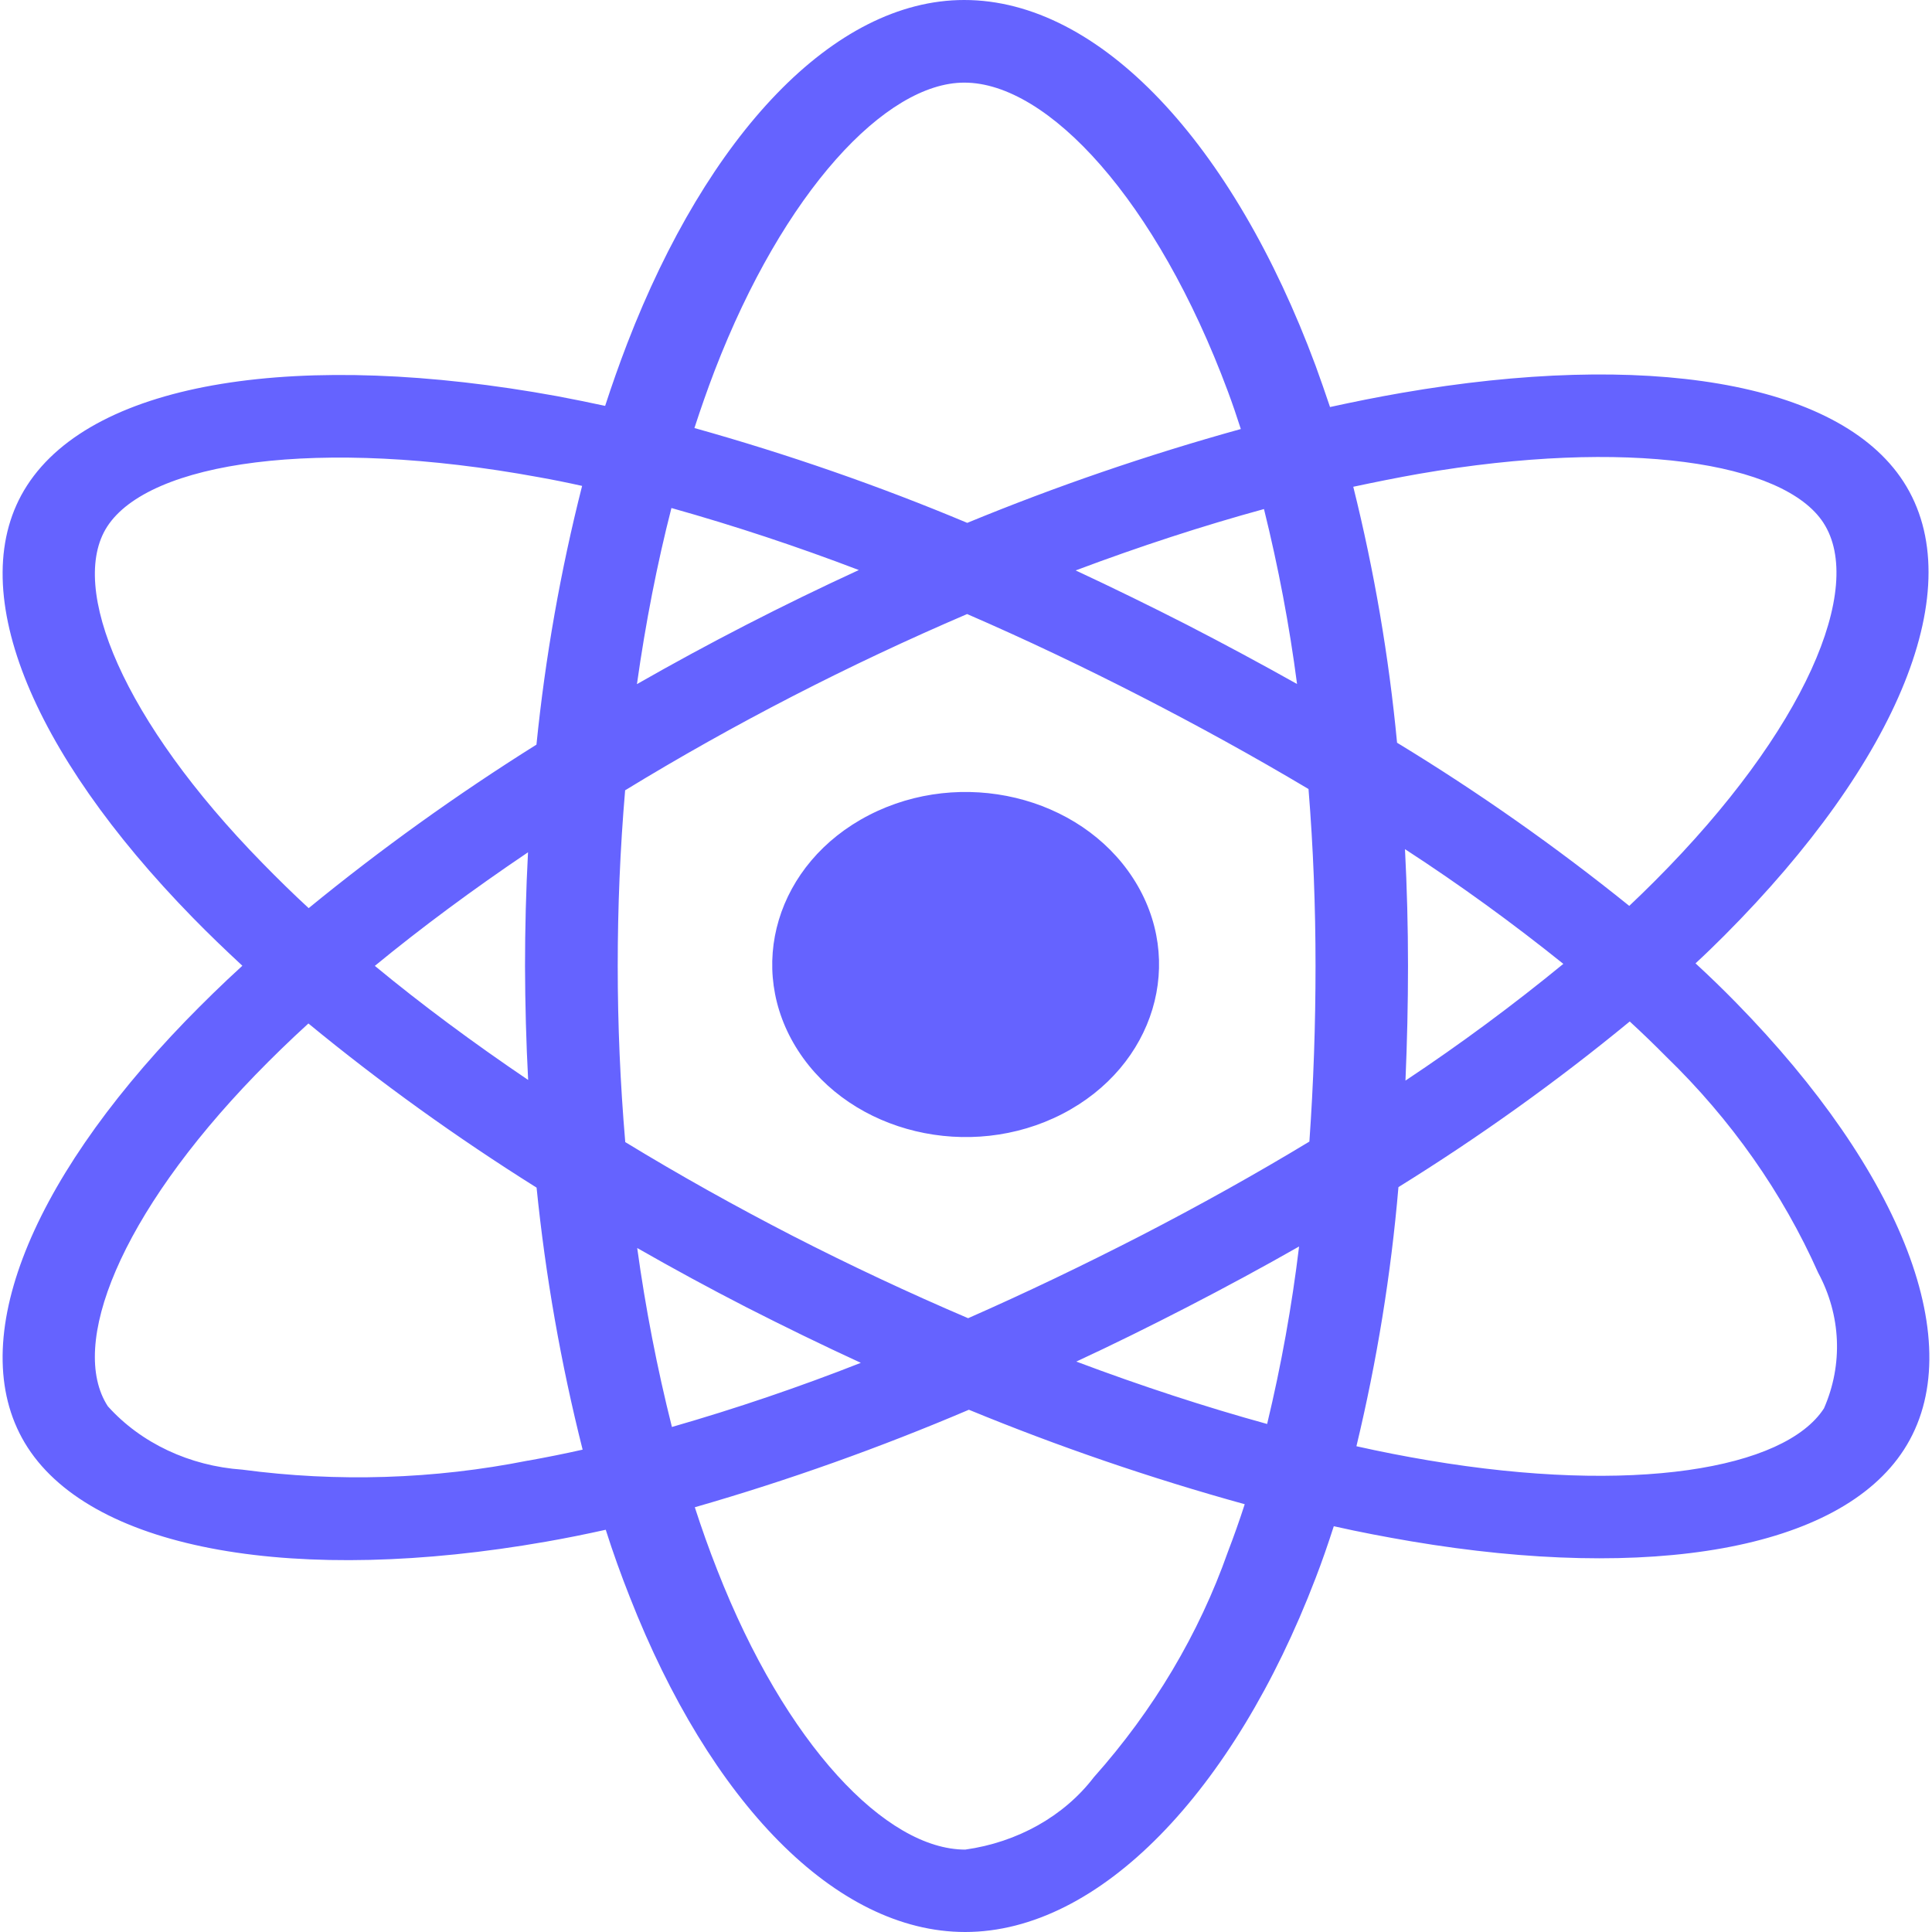 <?xml version="1.0" encoding="UTF-8"?>
<svg xmlns="http://www.w3.org/2000/svg" xmlns:xlink="http://www.w3.org/1999/xlink" width="60px" height="60px" viewBox="0 0 60 60" version="1.1">
<g id="surface1">
<path style=" stroke:none;fill-rule:nonzero;fill:rgb(39.608%,38.824%,100%);fill-opacity:1;" d="M 53.906 31.129 C 53.512 30.727 53.098 30.324 52.656 29.918 C 52.965 29.633 53.258 29.348 53.547 29.059 C 58.945 23.648 61.223 18.219 59.113 14.957 C 57.086 11.828 51.062 10.895 43.52 12.203 C 42.777 12.332 42.039 12.48 41.305 12.641 C 41.16 12.211 41.012 11.781 40.855 11.352 C 38.297 4.469 34.164 -0.004 29.941 0 C 25.891 0 21.977 4.191 19.477 10.672 C 19.23 11.316 19.004 11.957 18.793 12.605 C 18.301 12.5 17.809 12.398 17.312 12.305 C 9.355 10.852 2.949 11.809 0.84 15.078 C -1.18 18.207 0.934 23.328 5.98 28.492 C 6.48 29.004 7 29.504 7.527 29.992 C 6.902 30.562 6.316 31.137 5.762 31.707 C 0.836 36.801 -1.156 41.836 0.859 44.953 C 2.945 48.176 9.262 49.227 16.953 47.879 C 17.578 47.77 18.195 47.645 18.812 47.508 C 19.035 48.211 19.285 48.906 19.559 49.598 C 22.047 55.945 25.938 60 29.973 60 C 34.145 60 38.316 55.641 40.852 49.023 C 41.055 48.5 41.242 47.957 41.422 47.398 C 42.215 47.578 43.02 47.73 43.824 47.867 C 51.234 49.117 57.117 48.137 59.129 45.02 C 61.215 41.793 59.062 36.391 53.906 31.129 Z M 3.328 16.355 C 4.629 14.344 9.863 13.559 16.734 14.82 C 17.172 14.898 17.621 14.988 18.078 15.09 C 17.406 17.734 16.934 20.418 16.66 23.125 C 14.18 24.68 11.82 26.375 9.586 28.203 C 9.094 27.75 8.617 27.281 8.152 26.805 C 3.82 22.383 2.113 18.242 3.328 16.355 Z M 16.402 33.539 C 14.688 32.379 13.086 31.191 11.641 29.996 C 13.086 28.809 14.684 27.625 16.398 26.469 C 16.336 27.648 16.305 28.824 16.305 30.008 C 16.309 31.184 16.34 32.363 16.402 33.539 Z M 16.402 45.359 C 13.484 45.941 10.477 46.035 7.523 45.641 C 5.887 45.527 4.375 44.816 3.348 43.672 C 2.121 41.781 3.719 37.734 7.934 33.379 C 8.465 32.832 9.012 32.301 9.578 31.785 C 11.809 33.621 14.18 35.324 16.664 36.883 C 16.941 39.621 17.418 42.34 18.094 45.02 C 17.531 45.148 16.969 45.258 16.395 45.363 Z M 40.281 21.242 C 39.152 20.609 38.012 19.996 36.859 19.402 C 35.719 18.82 34.57 18.258 33.406 17.715 C 35.402 16.965 37.359 16.328 39.254 15.809 C 39.699 17.605 40.043 19.418 40.281 21.242 Z M 22.195 11.508 C 24.336 5.953 27.508 2.566 29.945 2.566 C 32.547 2.562 35.922 6.219 38.133 12.156 C 38.277 12.543 38.41 12.934 38.535 13.324 C 35.633 14.129 32.797 15.102 30.039 16.238 C 27.293 15.086 24.465 14.105 21.566 13.293 C 21.762 12.691 21.969 12.098 22.195 11.508 Z M 20.852 15.777 C 22.828 16.332 24.77 16.977 26.672 17.703 C 24.312 18.789 22.016 19.969 19.781 21.246 C 20.051 19.332 20.41 17.5 20.852 15.777 Z M 19.789 38.758 C 20.902 39.395 22.031 40.008 23.18 40.598 C 24.352 41.195 25.535 41.773 26.734 42.324 C 24.816 43.078 22.863 43.742 20.867 44.316 C 20.406 42.48 20.047 40.629 19.789 38.758 Z M 38.133 48.195 C 37.238 50.734 35.828 53.109 33.969 55.195 C 33.043 56.406 31.594 57.215 29.977 57.441 C 27.523 57.441 24.398 54.188 22.273 48.754 C 22.02 48.113 21.789 47.461 21.578 46.809 C 24.488 45.973 27.328 44.957 30.09 43.781 C 32.871 44.926 35.73 45.906 38.656 46.715 C 38.496 47.211 38.32 47.707 38.133 48.195 Z M 39.352 44.223 C 37.438 43.695 35.453 43.047 33.426 42.285 C 34.57 41.754 35.715 41.188 36.875 40.59 C 38.062 39.977 39.219 39.352 40.344 38.711 C 40.121 40.562 39.789 42.402 39.352 44.223 Z M 40.855 29.996 C 40.855 31.816 40.793 33.637 40.664 35.453 C 39.004 36.457 37.254 37.434 35.438 38.371 C 33.621 39.305 31.824 40.164 30.066 40.938 C 28.211 40.145 26.395 39.293 24.613 38.379 C 22.84 37.465 21.109 36.5 19.418 35.469 C 19.262 33.648 19.184 31.828 19.184 30.004 C 19.184 28.184 19.258 26.363 19.414 24.543 C 22.793 22.48 26.344 20.652 30.035 19.07 C 31.863 19.863 33.66 20.719 35.426 21.625 C 37.199 22.535 38.938 23.492 40.637 24.504 C 40.785 26.328 40.855 28.16 40.855 29.996 Z M 44.07 14.715 C 50.535 13.598 55.406 14.348 56.629 16.238 C 57.93 18.246 56.066 22.68 51.398 27.355 C 51.141 27.613 50.875 27.871 50.598 28.133 C 48.324 26.301 45.918 24.605 43.387 23.066 C 43.133 20.395 42.68 17.738 42.027 15.117 C 42.723 14.969 43.402 14.832 44.07 14.715 Z M 43.633 26.371 C 45.34 27.48 46.98 28.672 48.551 29.934 C 46.988 31.215 45.352 32.426 43.648 33.559 C 43.699 32.371 43.727 31.184 43.727 29.996 C 43.727 28.785 43.695 27.578 43.633 26.371 Z M 56.645 43.738 C 55.422 45.629 50.699 46.422 44.359 45.352 C 43.633 45.23 42.891 45.086 42.125 44.914 C 42.762 42.262 43.199 39.574 43.43 36.867 C 45.953 35.301 48.355 33.582 50.613 31.723 C 51.012 32.09 51.387 32.453 51.742 32.812 C 53.766 34.773 55.363 37.051 56.465 39.527 C 57.176 40.848 57.242 42.375 56.645 43.738 Z M 26.984 25.316 C 24.113 26.797 23.129 30.07 24.789 32.633 C 26.445 35.195 30.121 36.074 32.992 34.594 C 35.863 33.113 36.848 29.84 35.191 27.277 C 33.535 24.715 29.859 23.832 26.984 25.316 C 26.988 25.312 26.984 25.312 26.984 25.316 Z M 26.984 25.316 "/>
</g>
</svg>
